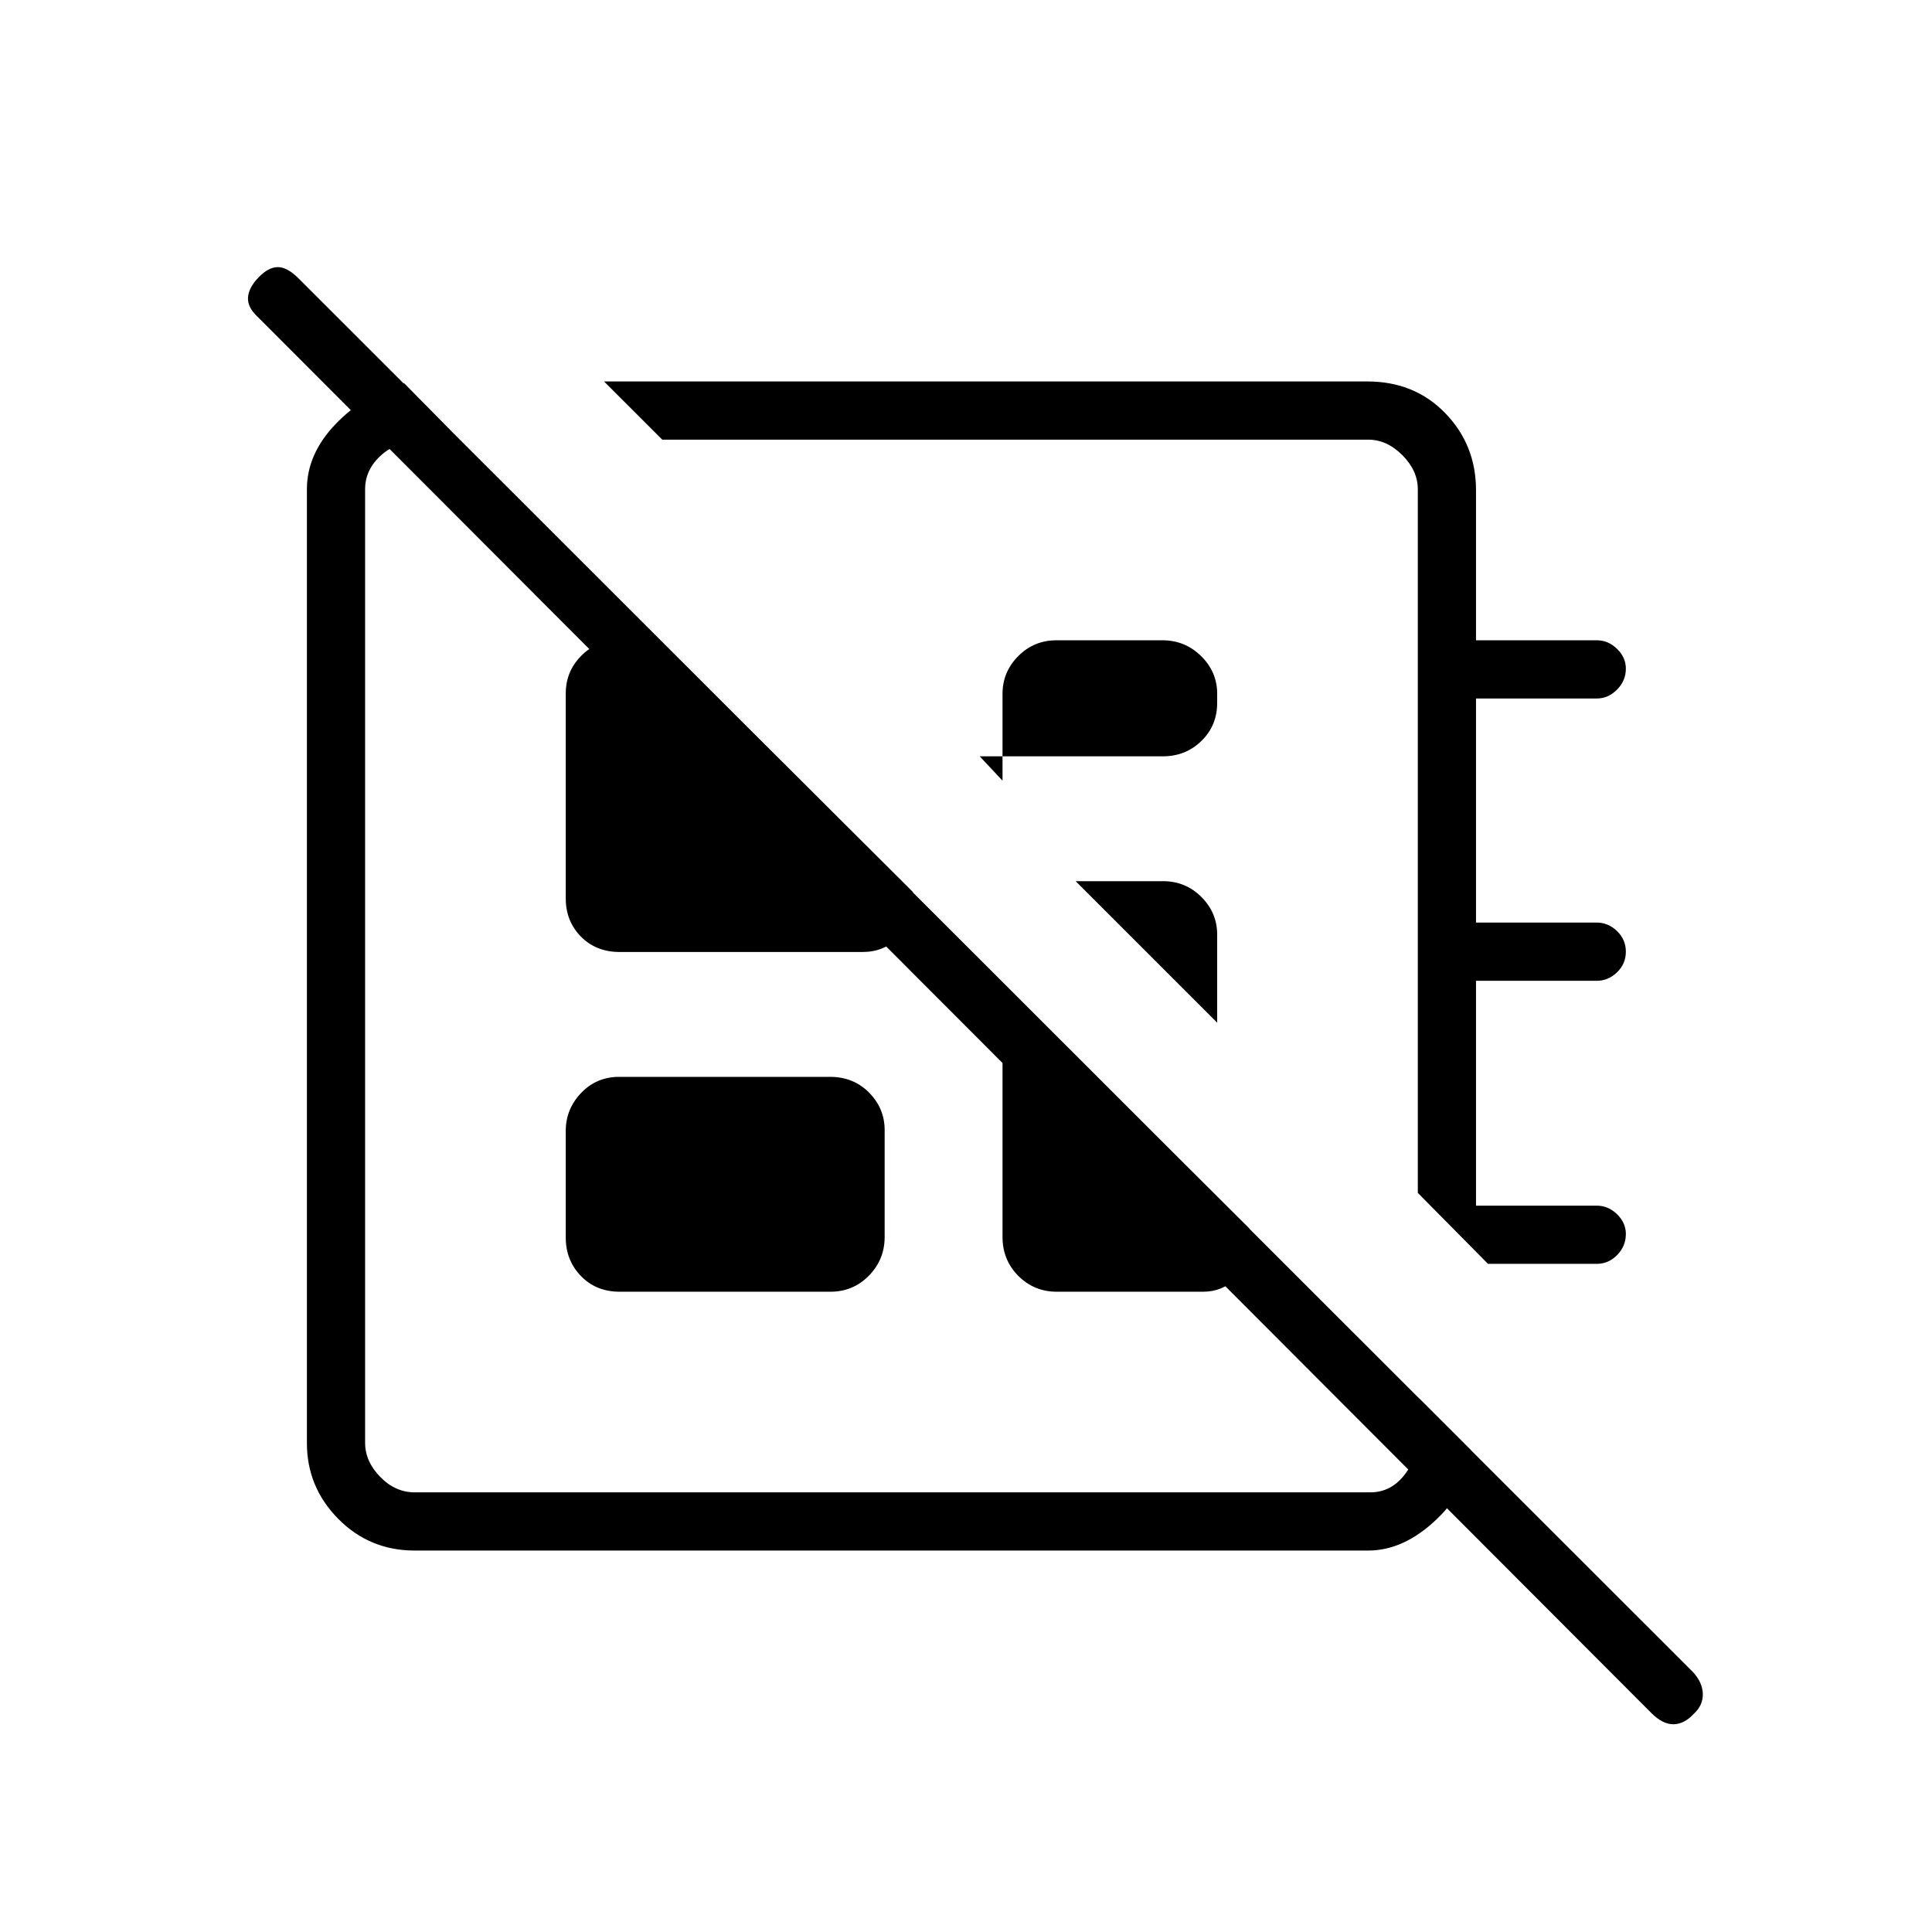 <svg xmlns="http://www.w3.org/2000/svg" height="20" viewBox="0 -960 960 960" width="20"><path d="m820.59-108.77-692.6-693.84q-5.07-4.7-4.76-9.56.31-4.87 5.23-9.98 4.92-5.12 9.6-5.12 4.67 0 10.2 5.52l692.98 692.61q4.68 5.06 4.88 10.74.19 5.69-4.54 10.05-4.79 5.12-10.13 5.12-5.33 0-10.86-5.54ZM300.15-770.46h379.27q23.46 0 38.73 15.77 15.27 15.77 15.27 38.26v74.58h60q5.71 0 10.09 4.27 4.37 4.27 4.37 9.82 0 5.99-4.37 10.41-4.38 4.43-10.09 4.43h-60v111.34h60q5.71 0 10.09 4.24 4.37 4.24 4.37 10.23t-4.37 10.23q-4.38 4.23-10.09 4.23h-60v111.73h60q5.71 0 10.09 4.27 4.37 4.26 4.37 9.81 0 5.99-4.29 10.42-4.29 4.42-10.2 4.42h-54.01l-34.88-35.27v-349.65q0-9.23-7.69-16.93-7.69-7.69-16.93-7.69h-350.8l-28.93-28.92Zm186.66 186.27 11.34 12.11v-43.19q0-10.86 7.81-18.72 7.8-7.86 19.07-7.86h52.55q11.27 0 19.25 7.86t7.98 18.72v4.5q0 11.3-7.83 18.94-7.83 7.64-19.13 7.64h-91.04Zm118 132.34-70.31-70.3h43.35q11.3 0 19.13 7.86 7.83 7.86 7.83 18.71v43.73Zm-123.73 14.47Zm32.23-116.77ZM281.12-345.03v-53.05q0-10.82 7.63-18.83 7.64-8.01 18.94-8.01H412.4q11.71 0 19.44 7.83 7.74 7.84 7.74 18.66v53.05q0 11.26-7.83 19.25-7.83 7.98-19.13 7.98H307.91q-11.71 0-19.25-7.81-7.54-7.8-7.54-19.07Zm-80.31-424.55 27.65 28.04h-14.73q-15.38 0-23.85 7.31-8.46 7.31-8.46 17.31v473.84q0 9.23 7.5 16.93 7.5 7.69 17.12 7.69h474.84q10.77 0 17.7-9.62 6.92-9.61 6.92-22.69v-14.11l25.31 25.3q-.62 18.89-16.92 34.46-16.3 15.58-34.01 15.58H206.04q-22.41 0-37.98-15.77-15.56-15.77-15.56-37.57v-474.04q0-17.41 14.15-32.25 14.16-14.83 34.16-20.41Zm297.34 297.73 122.66 122.28v8.45q0 9.6-6.68 16.29-6.68 6.68-16.28 6.68h-72.73q-11.3 0-19.14-7.89-7.83-7.89-7.83-19.27v-126.54Zm-170-170 125.43 125.04v5.27q0 10.45-7.26 17.52-7.25 7.06-17.7 7.06H307.91q-11.71 0-19.25-7.65-7.54-7.65-7.54-18.97v-101.86q0-10.88 7.63-18.64 7.64-7.77 18.9-7.77h20.5Z"/></svg>